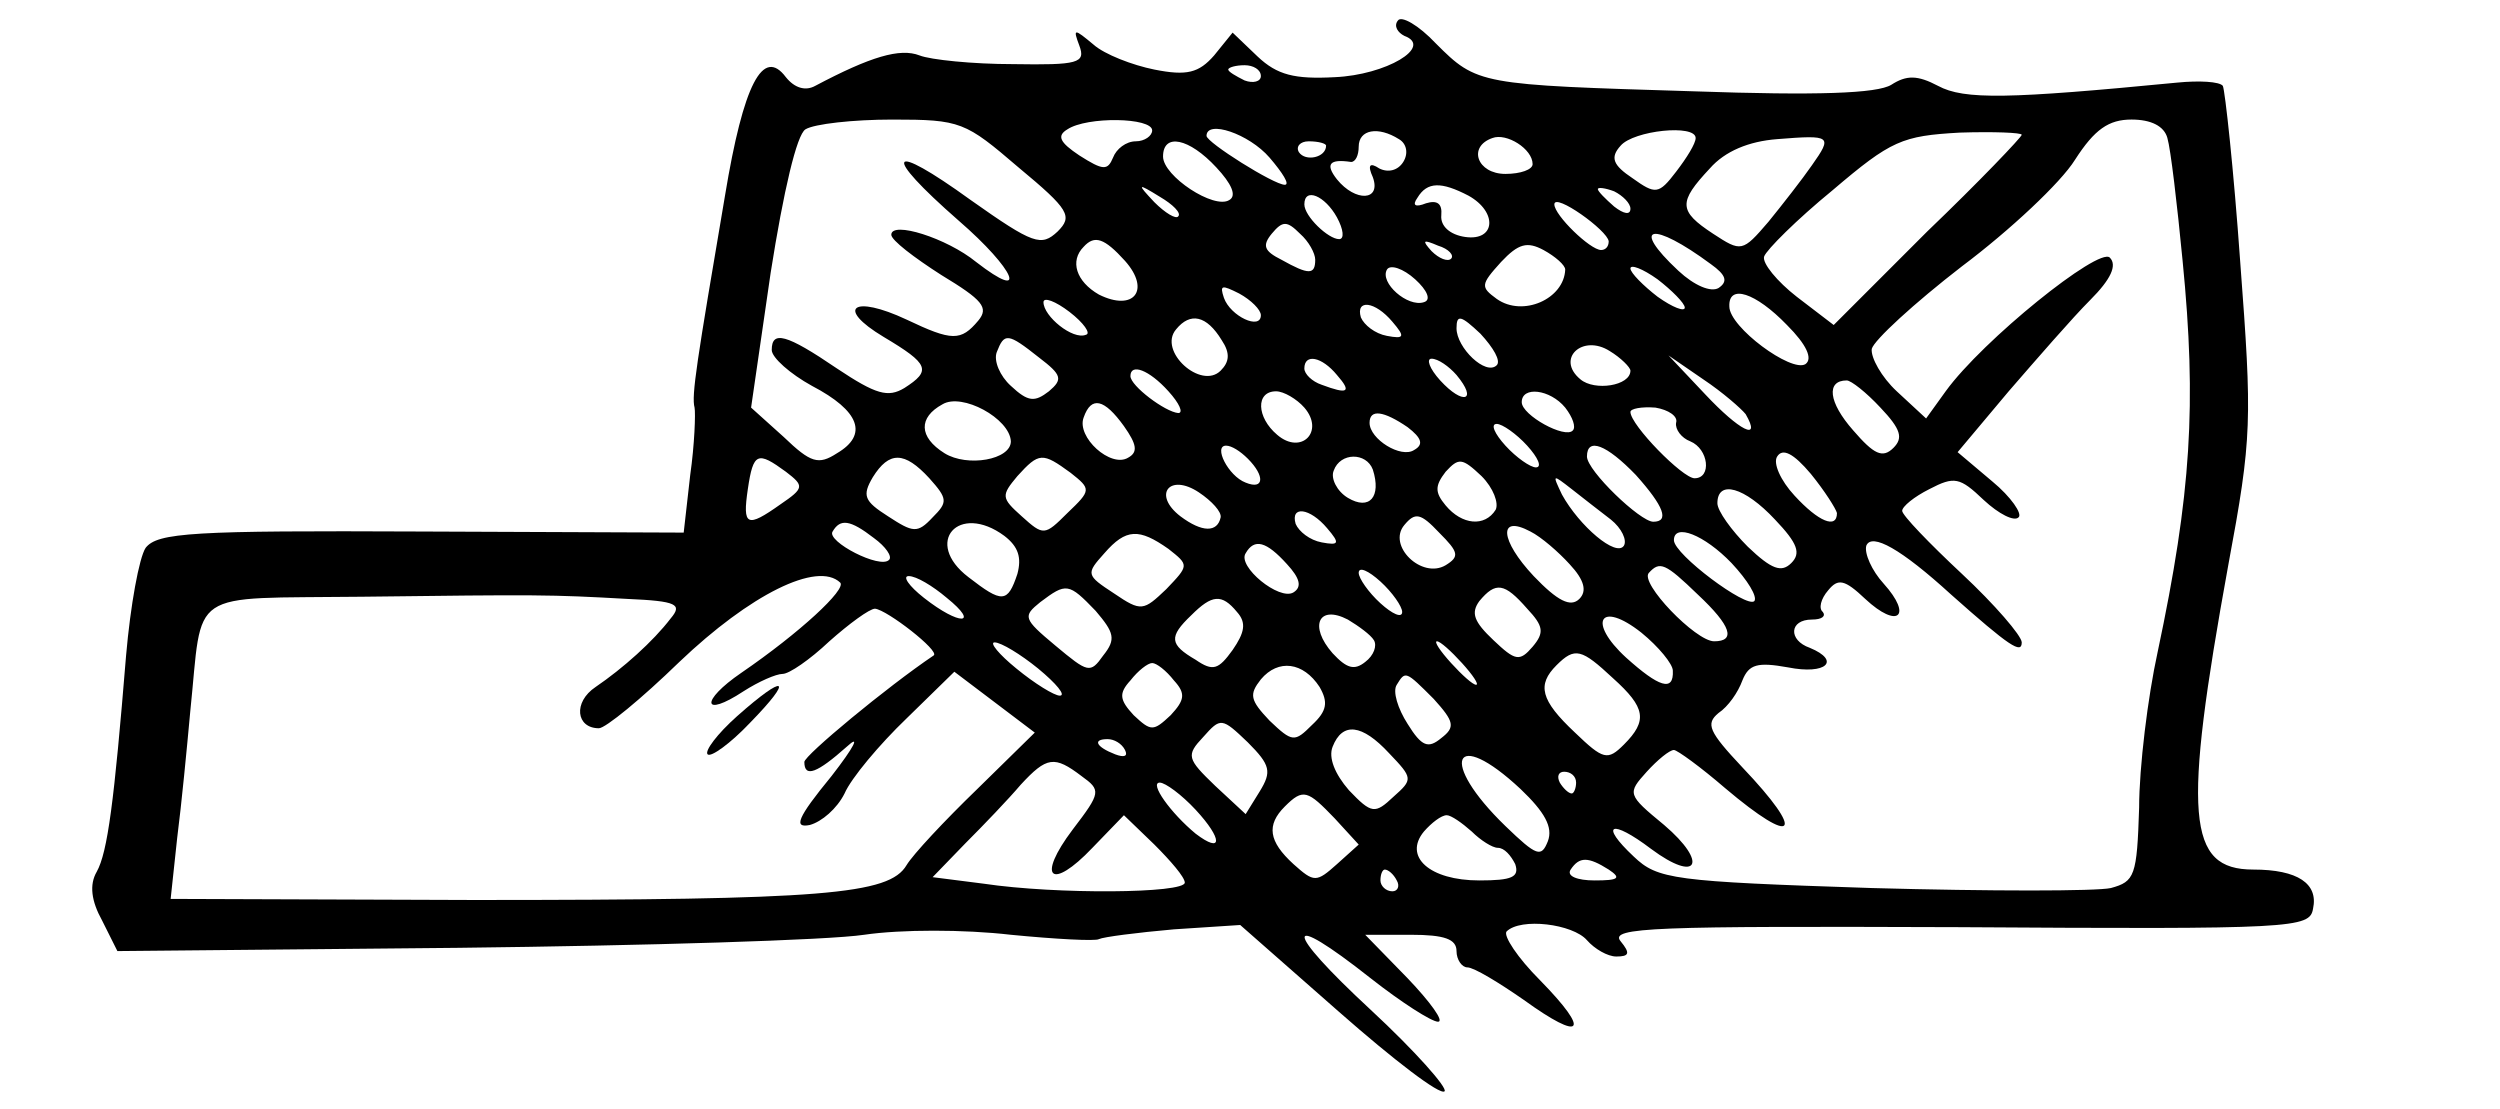 <?xml version="1.0" standalone="no"?>
<!DOCTYPE svg PUBLIC "-//W3C//DTD SVG 20010904//EN"
 "http://www.w3.org/TR/2001/REC-SVG-20010904/DTD/svg10.dtd">
<svg version="1.0" xmlns="http://www.w3.org/2000/svg"
 width="230pt" height="102pt" viewBox="0 0 230 102"
 preserveAspectRatio="xMidYMid meet">
<g transform="translate(0,102) scale(0.1,-0.1)"
fill="#000000" stroke="none">
<path d="M1286 1001 c-4 -5 0 -11 6 -14 27 -10 -17 -36 -64 -38 -37 -2 -53 2
-71 19 l-23 22 -17 -21 c-14 -16 -25 -19 -55 -13 -20 4 -46 14 -56 23 -18 15
-19 15 -13 -1 6 -16 -1 -18 -61 -17 -37 0 -76 4 -86 8 -18 7 -45 -1 -96 -28
-9 -5 -19 -2 -27 8 -21 28 -39 -6 -56 -109 -26 -153 -31 -184 -28 -195 1 -5 0
-34 -4 -62 l-6 -53 -242 1 c-210 1 -242 -1 -253 -15 -6 -9 -14 -53 -18 -99
-11 -135 -17 -181 -27 -199 -7 -12 -5 -27 5 -45 l14 -28 314 3 c172 2 340 7
373 12 34 5 92 5 135 0 41 -4 78 -6 81 -4 4 2 35 6 69 9 l61 4 91 -80 c50 -44
93 -77 97 -73 3 3 -27 37 -68 75 -81 75 -81 93 0 29 28 -22 56 -40 62 -40 6 0
-7 18 -28 40 l-39 40 42 0 c31 0 42 -4 42 -15 0 -8 5 -15 10 -15 6 0 29 -14
52 -30 54 -39 62 -30 15 18 -21 21 -34 41 -31 45 13 13 61 7 74 -8 7 -8 19
-15 27 -15 12 0 13 3 4 14 -11 13 32 14 311 13 309 -2 323 -1 326 17 5 23 -14
36 -55 36 -61 0 -65 49 -23 280 22 118 22 133 11 279 -6 85 -14 158 -16 162
-3 4 -22 5 -42 3 -155 -15 -196 -16 -220 -3 -19 10 -29 10 -43 1 -13 -8 -68
-10 -182 -6 -197 6 -199 6 -237 44 -16 17 -32 26 -35 21z m-126 -51 c0 -5 -7
-7 -15 -4 -8 4 -15 8 -15 10 0 2 7 4 15 4 8 0 15 -4 15 -10z m-223 -84 c47
-39 50 -45 36 -59 -15 -14 -22 -12 -80 29 -76 55 -83 44 -11 -19 52 -45 65
-76 16 -38 -27 22 -78 38 -78 25 0 -5 21 -21 46 -37 38 -23 44 -30 34 -42 -16
-19 -24 -19 -66 1 -49 23 -66 11 -21 -16 42 -25 44 -31 19 -47 -15 -9 -26 -6
-62 18 -47 32 -60 35 -60 17 0 -7 17 -22 37 -33 44 -23 52 -45 23 -62 -17 -11
-24 -9 -49 15 l-30 27 18 124 c12 76 24 127 32 132 8 5 44 9 80 9 63 0 67 -2
116 -44z m123 34 c0 -5 -7 -10 -15 -10 -9 0 -18 -7 -21 -15 -5 -12 -9 -12 -31
2 -18 12 -21 18 -11 24 18 12 78 11 78 -1z m934 -7 c3 -10 9 -61 14 -113 13
-132 8 -214 -23 -360 -9 -41 -17 -106 -17 -143 -2 -63 -4 -68 -26 -74 -13 -3
-112 -3 -220 0 -183 6 -197 8 -219 29 -32 30 -21 35 16 7 43 -32 53 -13 12 22
-34 28 -34 29 -16 49 10 11 21 20 25 20 3 0 25 -16 47 -35 65 -55 75 -43 16
19 -31 33 -34 40 -22 50 9 6 18 19 22 30 6 15 14 17 42 12 35 -7 49 6 20 18
-20 7 -19 26 2 26 9 0 13 3 10 7 -4 3 -2 12 5 20 9 11 15 10 34 -8 30 -28 44
-16 17 14 -11 12 -18 28 -16 35 5 12 32 -3 78 -45 54 -48 65 -55 65 -44 0 6
-25 35 -55 63 -30 28 -55 54 -55 58 0 4 11 13 25 20 23 12 28 11 50 -10 14
-13 28 -20 32 -16 4 3 -7 19 -24 33 l-32 27 47 56 c26 30 59 68 75 84 19 19
25 32 18 39 -10 10 -117 -76 -151 -123 l-18 -25 -27 25 c-14 13 -24 31 -23 39
2 8 39 42 83 76 44 33 91 77 104 98 18 28 31 37 52 37 18 0 30 -6 33 -17z
m-826 -18 c12 -14 19 -25 14 -25 -10 0 -72 39 -72 45 0 15 39 2 58 -20z m119
17 c7 -4 9 -13 4 -21 -5 -8 -14 -10 -22 -6 -9 6 -11 3 -6 -8 8 -22 -16 -23
-33 -2 -11 14 -7 19 13 16 4 0 7 6 7 14 0 16 18 19 37 7z m123 -23 c0 -5 -11
-9 -25 -9 -26 0 -35 25 -12 33 13 5 37 -10 37 -24z m150 24 c0 -5 -8 -18 -18
-31 -16 -21 -19 -21 -40 -6 -18 12 -21 19 -11 30 12 14 69 20 69 7z m107 -25
c-9 -13 -27 -36 -40 -52 -24 -28 -25 -28 -51 -11 -32 21 -32 29 -3 60 14 16
36 25 62 27 50 4 51 3 32 -24z m193 28 c0 -2 -39 -43 -87 -89 l-86 -86 -34 26
c-18 14 -32 31 -30 37 2 6 30 34 63 61 54 46 64 50 117 53 31 1 57 0 57 -2z
m-741 -30 c14 -15 19 -26 12 -30 -14 -9 -61 22 -61 40 0 22 24 17 49 -10z
m101 20 c0 -11 -19 -15 -25 -6 -3 5 1 10 9 10 9 0 16 -2 16 -4z m-136 -65 c-2
-3 -12 3 -22 13 -16 17 -16 18 5 5 12 -7 20 -15 17 -18z m267 19 c27 -15 25
-42 -3 -38 -14 2 -23 10 -22 20 1 11 -4 14 -14 11 -10 -4 -13 -2 -8 5 9 15 22
15 47 2z m149 -12 c0 -6 -6 -5 -15 2 -8 7 -15 14 -15 16 0 2 7 1 15 -2 8 -4
15 -11 15 -16z m-270 -8 c6 -11 7 -20 2 -20 -10 0 -32 21 -32 32 0 16 19 8 30
-12z m250 -22 c0 -5 -3 -8 -7 -8 -10 0 -43 32 -43 42 0 11 49 -24 50 -34z
m-270 -17 c0 -14 -6 -14 -31 0 -16 8 -18 13 -9 24 10 12 14 12 26 0 8 -7 14
-18 14 -24z m364 -4 c14 -10 16 -16 7 -22 -7 -4 -22 2 -37 16 -45 42 -24 46
30 6z m-539 3 c24 -27 8 -47 -24 -31 -21 12 -27 31 -14 44 10 11 19 8 38 -13z
m300 2 c-3 -3 -11 0 -18 7 -9 10 -8 11 6 5 10 -3 15 -9 12 -12z m105 -10 c-1
-27 -39 -44 -63 -27 -15 11 -15 13 4 34 16 17 24 19 39 11 11 -6 20 -14 20
-18z m-130 -30 c-15 -5 -41 18 -34 30 3 5 15 1 26 -9 11 -10 15 -19 8 -21z
m240 -5 c0 -4 -11 0 -25 10 -13 10 -25 22 -25 26 0 4 11 0 25 -10 13 -10 25
-22 25 -26z m-390 -7 c0 -14 -28 -1 -34 16 -4 12 -2 12 14 4 11 -6 20 -15 20
-20z m-161 -18 c-12 -5 -39 17 -39 30 0 5 11 1 24 -9 13 -10 20 -20 15 -21z
m645 9 c18 -18 24 -31 17 -36 -13 -8 -70 34 -70 53 -1 21 24 13 53 -17z m-363
3 c12 -14 11 -16 -5 -13 -11 2 -21 10 -24 17 -5 17 13 15 29 -4z m-157 -17 c8
-12 7 -20 -1 -28 -18 -18 -58 18 -41 38 13 16 28 13 42 -10z m253 -23 c-10
-10 -37 16 -37 34 0 13 4 12 22 -5 12 -13 19 -25 15 -29z m-421 7 c21 -16 22
-20 9 -31 -13 -10 -19 -10 -35 5 -10 9 -16 23 -13 31 7 18 10 18 39 -5z m544
-12 c0 -14 -33 -19 -46 -8 -23 19 2 42 27 26 10 -6 19 -15 19 -18z m-270 -4
c14 -16 10 -18 -14 -9 -9 3 -16 10 -16 15 0 14 16 11 30 -6z m110 0 c20 -24 6
-28 -15 -5 -10 11 -13 20 -8 20 6 0 16 -7 23 -15z m266 -36 c15 -26 -6 -15
-37 18 l-34 36 32 -22 c18 -12 35 -27 39 -32z m-531 21 c10 -11 14 -20 9 -20
-12 1 -44 25 -44 34 0 12 17 6 35 -14z m655 -15 c19 -20 21 -28 12 -37 -10
-10 -18 -6 -37 16 -23 26 -25 46 -6 46 4 0 18 -11 31 -25z m-800 -31 c0 -17
-40 -24 -61 -11 -24 15 -24 33 -2 45 18 11 62 -13 63 -34z m270 31 c19 -22 -3
-44 -25 -25 -19 16 -20 40 -1 40 7 0 19 -7 26 -15z m240 0 c7 -9 10 -18 7 -21
-7 -8 -47 14 -47 26 0 15 26 12 40 -5z m-406 -17 c12 -17 13 -24 4 -29 -16
-10 -48 19 -41 37 7 20 19 17 37 -8z m508 3 c-1 -6 5 -14 13 -17 17 -7 20 -34
4 -34 -11 0 -59 49 -59 61 0 3 10 5 23 4 12 -2 21 -8 19 -14z m-247 -4 c13
-10 15 -16 6 -21 -12 -8 -41 10 -41 25 0 13 13 11 35 -4z m110 -17 c10 -11 14
-20 8 -20 -5 0 -18 9 -28 20 -10 11 -14 20 -8 20 5 0 18 -9 28 -20z m-257 -12
c16 -16 15 -29 -2 -22 -16 6 -30 34 -18 34 5 0 13 -5 20 -12z m357 -15 c26
-29 31 -43 16 -43 -12 0 -61 47 -61 60 0 18 18 11 45 -17z m185 -35 c0 -15
-17 -8 -39 16 -13 14 -20 30 -16 36 5 8 15 3 31 -16 13 -16 23 -32 24 -36z
m-967 38 c17 -13 17 -15 -5 -30 -31 -22 -35 -20 -30 14 5 34 9 35 35 16z m132
-6 c17 -19 17 -22 3 -36 -14 -15 -18 -14 -41 1 -22 14 -24 19 -14 36 15 24 29
24 52 -1z m130 5 c19 -15 19 -16 -3 -37 -21 -21 -22 -21 -42 -3 -19 17 -19 19
-4 37 20 22 23 22 49 3z m278 3 c8 -25 -3 -38 -23 -26 -10 6 -16 18 -13 25 6
17 30 17 36 1z m113 -37 c-10 -16 -31 -14 -46 4 -10 12 -10 18 0 31 12 13 15
13 33 -4 11 -11 16 -25 13 -31z m-253 -7 c-3 -14 -17 -14 -37 1 -26 20 -10 40
17 22 12 -8 21 -18 20 -23z m359 -2 c10 -8 15 -19 12 -24 -7 -11 -41 18 -57
47 -9 19 -9 19 9 5 10 -8 27 -21 36 -28z m151 0 c21 -22 24 -31 15 -40 -9 -9
-18 -6 -40 15 -15 15 -28 33 -28 40 0 22 25 15 53 -15z m-412 -8 c12 -14 11
-16 -5 -13 -11 2 -21 10 -24 17 -5 17 13 15 29 -4z m109 -34 c-22 -13 -54 18
-38 37 10 12 15 11 32 -7 18 -18 19 -22 6 -30z m-526 25 c11 -8 17 -17 14 -20
-8 -9 -58 17 -52 26 7 12 16 11 38 -6z m120 2 c13 -10 16 -20 12 -35 -9 -27
-14 -27 -45 -3 -42 32 -9 69 33 38z m520 -26 c14 -15 16 -25 9 -32 -8 -8 -20
-2 -42 21 -31 33 -33 57 -3 41 10 -5 26 -19 36 -30z m-369 14 c19 -15 19 -15
-2 -37 -21 -20 -23 -21 -48 -4 -26 17 -26 18 -9 37 20 23 32 23 59 4z m518
-13 c15 -16 24 -31 21 -35 -7 -7 -74 43 -74 56 0 16 28 5 53 -21z m-409 -1
c12 -13 14 -21 6 -26 -13 -8 -52 24 -44 36 8 14 19 11 38 -10z m106 -44 c0 -6
-9 -2 -20 8 -11 10 -20 23 -20 28 0 6 9 2 20 -8 11 -10 20 -23 20 -28z m272
16 c31 -29 35 -43 15 -43 -17 0 -69 54 -60 63 10 11 15 9 45 -20z m-789 11 c6
-6 -37 -46 -91 -83 -38 -26 -36 -42 2 -17 14 9 30 16 36 16 6 0 25 13 43 30
18 16 37 30 42 30 11 -1 60 -39 54 -43 -43 -29 -119 -92 -119 -98 0 -15 12
-10 39 14 13 12 7 0 -14 -27 -32 -39 -35 -48 -20 -45 11 3 25 15 32 29 6 14
32 45 57 69 l44 43 37 -28 37 -28 -53 -52 c-30 -29 -59 -60 -65 -70 -16 -27
-76 -32 -398 -32 l-279 1 6 56 c4 31 9 83 12 116 12 115 -5 104 158 106 163 2
173 2 244 -2 46 -2 51 -5 40 -18 -16 -21 -44 -46 -69 -63 -21 -14 -18 -38 3
-38 6 0 39 27 74 61 65 62 127 93 148 73z m98 -14 c31 -25 12 -26 -21 0 -14
11 -20 20 -14 20 7 0 22 -9 35 -20z m137 -12 c17 -20 19 -26 7 -41 -12 -17
-14 -16 -44 9 -30 25 -30 27 -14 40 24 18 26 18 51 -8z m397 2 c15 -16 16 -22
5 -35 -12 -14 -16 -13 -36 6 -18 17 -21 25 -13 36 15 18 23 17 44 -7z m-267
-3 c9 -10 7 -19 -4 -35 -13 -18 -18 -20 -34 -9 -24 14 -25 21 -4 41 19 19 28
20 42 3z m126 -26 c3 -5 0 -14 -8 -20 -10 -8 -17 -6 -30 8 -22 25 -13 45 14
31 10 -6 21 -14 24 -19z m275 -28 c1 -20 -13 -15 -43 12 -36 33 -24 53 14 23
16 -13 29 -29 29 -35z m-584 2 c17 -14 26 -25 20 -25 -5 0 -23 11 -40 25 -16
13 -25 24 -20 24 6 0 24 -11 40 -24z m390 5 c10 -11 16 -20 13 -20 -3 0 -13 9
-23 20 -10 11 -16 20 -13 20 3 0 13 -9 23 -20z m139 -14 c30 -27 32 -39 10
-61 -15 -15 -19 -14 -45 11 -32 30 -35 44 -17 62 17 17 23 15 52 -12z m-404
-2 c11 -12 10 -18 -3 -32 -16 -15 -18 -15 -34 0 -13 14 -14 20 -3 32 7 9 16
16 20 16 4 0 13 -7 20 -16z m134 -6 c8 -14 7 -22 -7 -35 -16 -16 -18 -16 -39
4 -18 19 -19 24 -8 38 16 19 39 16 54 -7z m105 -11 c19 -21 20 -26 7 -36 -12
-10 -18 -8 -31 13 -9 14 -14 30 -10 36 8 13 8 13 34 -13z m-160 -85 l-13 -21
-28 26 c-26 25 -27 28 -11 45 16 18 17 18 41 -5 21 -21 22 -27 11 -45z m119
35 c22 -23 22 -24 4 -40 -17 -16 -20 -16 -41 6 -13 15 -19 30 -15 40 9 23 27
21 52 -6z m-243 3 c3 -6 -1 -7 -9 -4 -18 7 -21 14 -7 14 6 0 13 -4 16 -10z
m364 -36 c22 -21 30 -35 25 -48 -6 -15 -10 -14 -39 14 -62 60 -48 92 14 34z
m-404 12 c18 -13 18 -15 -8 -49 -34 -45 -20 -57 18 -17 l29 30 28 -27 c15 -15
28 -30 28 -35 0 -10 -118 -11 -185 -1 l-47 6 30 31 c17 17 40 41 51 54 24 26
31 27 56 8z m455 -6 c0 -5 -2 -10 -4 -10 -3 0 -8 5 -11 10 -3 6 -1 10 4 10 6
0 11 -4 11 -10z m-350 -25 c25 -27 25 -41 0 -22 -23 19 -43 47 -33 47 5 0 20
-11 33 -25z m128 -8 l22 -24 -20 -18 c-19 -17 -21 -17 -40 0 -23 21 -25 36 -8
53 17 17 21 15 46 -11z m126 -12 c8 -8 19 -15 24 -15 6 0 12 -7 16 -15 4 -12
-3 -15 -33 -15 -46 0 -70 22 -51 45 7 8 16 15 21 15 4 0 14 -7 23 -15z m126
-35 c12 -8 9 -10 -13 -10 -16 0 -26 4 -22 10 8 12 16 12 35 0z m-195 -10 c3
-5 1 -10 -4 -10 -6 0 -11 5 -11 10 0 6 2 10 4 10 3 0 8 -4 11 -10z"/>
<path d="M678 361 c-18 -16 -30 -32 -27 -35 3 -3 21 10 39 29 41 42 33 46 -12
6z"/>
</g>
</svg>
